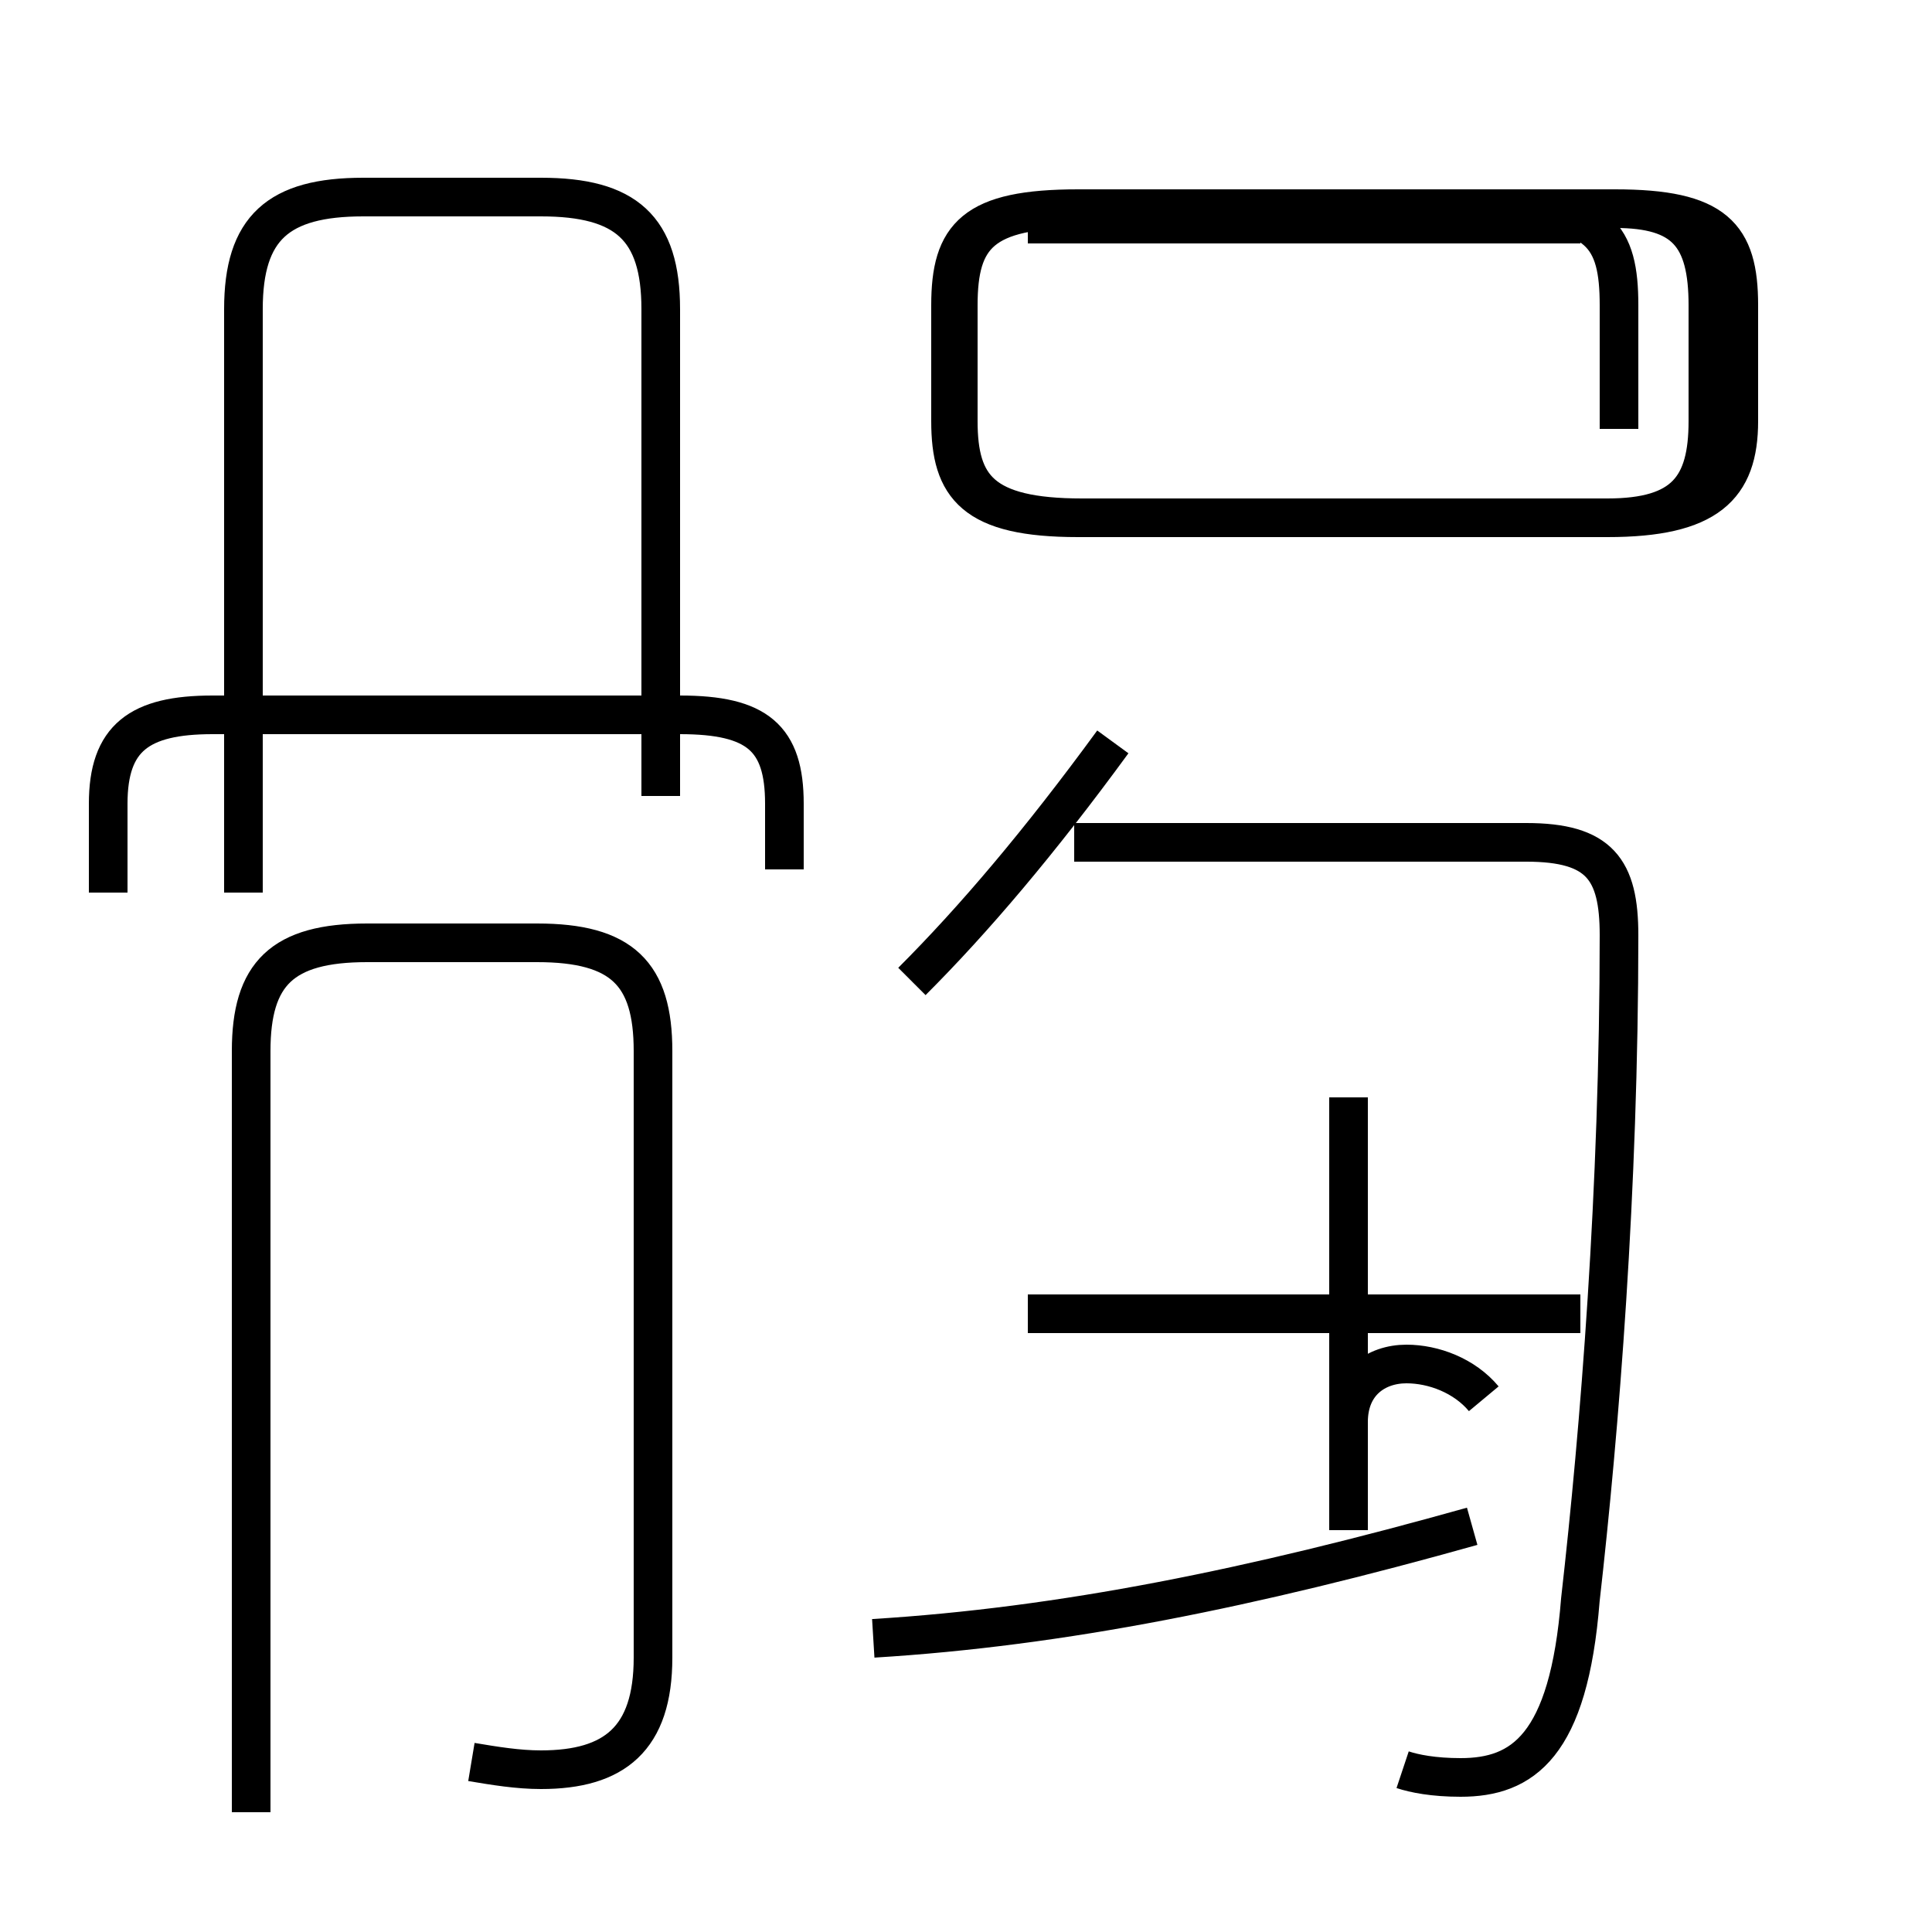 <?xml version='1.0' encoding='utf8'?>
<svg viewBox="0.0 -44.0 50.0 50.0" version="1.1" xmlns="http://www.w3.org/2000/svg">
<rect x="0.0" y="-44.0" width="50.0" height="50.0" fill="#808080" stroke="none"/>
<rect x="-1000" y="-1000" width="2000" height="2000" stroke="white" fill="white"/>
<g style="fill:none; stroke:#000000;  stroke-width:1">
<path d="M 6.3 20.9 L 6.3 36.0 C 6.3 38.1 7.2 38.9 9.4 38.9 L 14.0 38.9 C 16.2 38.9 17.1 38.1 17.1 36.0 L 17.1 23.4 M 20.3 21.5 L 20.3 23.2 C 20.3 24.9 19.6 25.5 17.6 25.5 L 5.5 25.5 C 3.6 25.5 2.8 24.9 2.8 23.2 L 2.8 20.9 M 12.2 -1.6 C 12.8 -1.7 13.4 -1.8 14.0 -1.8 C 15.9 -1.8 16.9 -1.0 16.9 1.1 L 16.9 16.8 C 16.9 18.8 16.1 19.6 13.9 19.6 L 9.5 19.6 C 7.3 19.6 6.5 18.8 6.5 16.8 L 6.5 -2.9 M 23.6 18.6 C 25.2 20.2 26.9 22.2 28.8 24.8 M 22.6 1.6 C 27.5 1.9 32.4 2.9 38.1 4.5 M 36.3 -1.8 C 36.6 -1.9 37.1 -2.0 37.8 -2.0 C 39.4 -2.0 40.6 -1.2 40.9 2.6 C 41.4 7.0 41.9 13.2 41.9 19.8 L 41.9 19.8 C 41.9 21.5 41.4 22.2 39.5 22.2 L 27.8 22.2 M 38.4 7.8 C 37.9 8.4 37.1 8.7 36.4 8.7 C 35.6 8.7 34.9 8.2 34.9 7.2 L 34.9 4.4 L 34.9 10.6 L 34.9 15.6 M 40.9 10.0 L 26.6 10.0 M 40.9 38.2 L 26.6 38.2 M 41.9 32.9 L 41.9 36.1 C 41.9 37.9 41.4 38.6 38.8 38.6 L 27.9 38.6 C 25.2 38.6 24.6 37.9 24.6 36.1 L 24.6 33.1 C 24.6 31.4 25.2 30.6 27.9 30.6 L 41.6 30.6 C 44.2 30.6 45.0 31.4 45.0 33.1 L 45.0 36.1 C 45.0 37.9 44.4 38.6 41.8 38.6 L 28.0 38.6 C 25.4 38.6 24.8 37.9 24.8 36.1 L 24.8 33.1 C 24.8 31.4 25.4 30.6 28.0 30.6 L 41.6 30.6 C 43.6 30.6 44.2 31.4 44.2 33.1 L 44.2 36.1 C 44.2 37.9 43.6 38.6 41.8 38.6 L 27.9 38.6 C 25.2 38.6 24.6 37.9 24.6 36.1 L 24.6 33.1 C 24.6 31.4 25.2 30.6 27.9 30.6 L 41.6 30.6 C 43.6 30.6 44.2 31.4 44.2 33.1 L 44.2 36.1 C 44.2 37.9 43.6 38.6 41.8 38.6 L 28.0 38.6 C 25.4 38.6 24.8 37.9 24.8 36.1 L 24.8 33.1 C 24.8 31.4 25.4 30.6 28.0 30.6 L 41.6 30.6 C 43.6 30.6 44.2 31.4 44.2 33.1 L 44.2 36.1 C 44.2 37.9 43.6 38.6 41.8 38.6 L 27.9 38.6 C 25.2 38.6 24.6 37.9 24.6 36.1 L 24.6 33.1 C 24.6 31.4 25.2 30.6 27.9 30.6 L 41.6 30.6 C 43.6 30.6 44.2 31.4 44.2 33.1 L 44.2 36.1 C 44.2 37.9 43.6 38.6 41.8 38.6 L 28.0 38.6 C 25.4 38.6 24.8 37.9 24.8 36.1 L 24.8 33.1 C 24.8 31.4 25.4 30.6 27.9 30.6 L 41.6 30.6 C 43.6 30.6 44.2 31.4 44.2 33.1 L 44.2 36.1 C 44.2 37.9 43.6 38.6 41.8 38.6 L 27.9 38.6 C 25.2 38.6 24.6 37.9 24.6 36.1 L 24.6 33.1 C 24.6 31.4 25.2 30.6 27.9 30.6 L 41.6 30.6 C 43.6 30.6 44.2 31.4 44.2 33.1 L 44.2 36.1 C 44.2 37.9 43.6 38.6 41.8 38.6 L 28.0 38.6 C 25.4 38.6 24.8 37.9 24.8 36.1 L 24.8 33.1 C 24.8 31.4 25.4 30.6 27.9 30.6 L 41.6 30.6 C 43.6 30.6 44.2 31.4 44.2 33.1 L 44.2 36.1 C 44.2 37.9 43.6 38.6 41.8 38.6 L 27.9 38.6 C 25.2 38.6 24.6 37.9 24.6 36.1 L 24.6 33.1 C 24.6 31.4 25.2 30.6 27.9 30.6 L 41.6 30.6 C 43.6 30.6 44.2 31.4 44.2 33.1 L 44.2 36.1 C 44.2 37.9 43.6 38.6 41.8 38.6 L 27.9 38.6 C 25.2 38.6 24.6 37.9 24.6 36.1 L 24.6 33.1 C 24.6 31.4 25.2 30.6 27.9 30.6 L 41.6 30.6 C 43.6 30.6 44.2 31.4 44.2 33.1 L 44.2 36.1 C 44.2 37.9 43.6 38.6 41.8 38.6 L 27.9 38.6 C 25.2 38.6 24" transform="scale(1, -1)" />
</g>
</svg>
